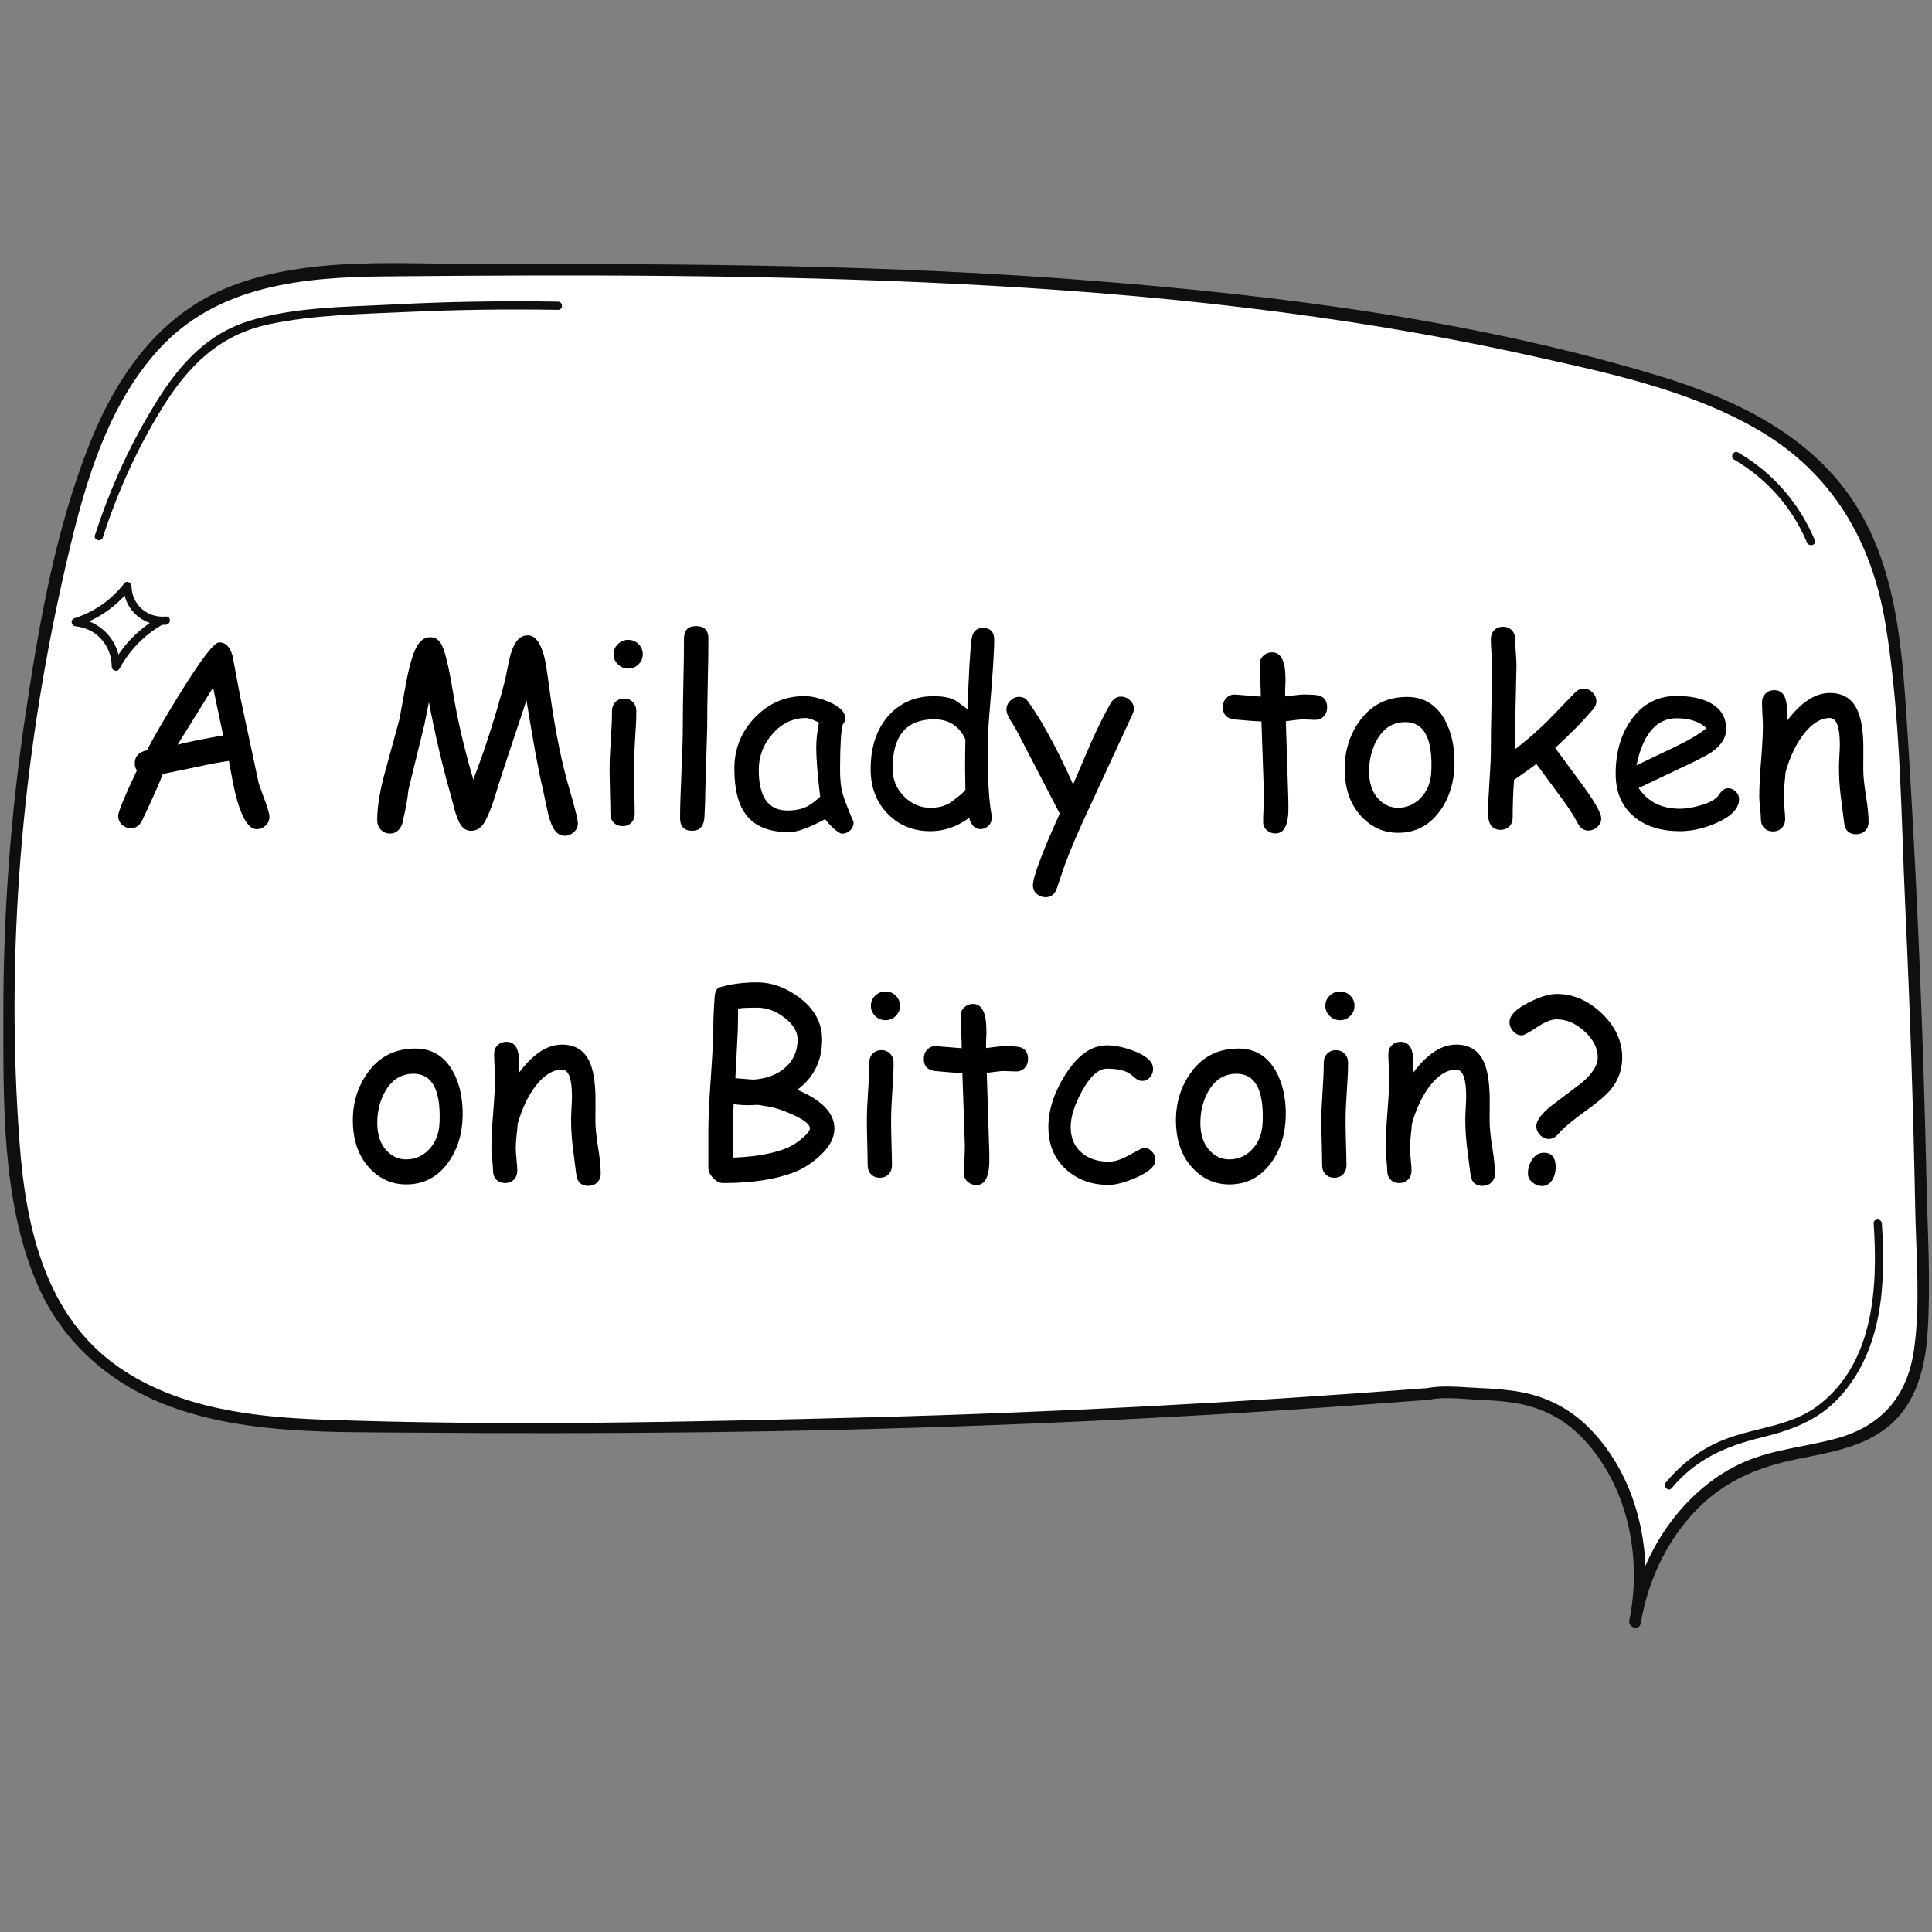 <svg xmlns="http://www.w3.org/2000/svg" xmlns:xlink="http://www.w3.org/1999/xlink" width="500" zoomAndPan="magnify" viewBox="0 0 375 375" height="500" preserveAspectRatio="xMidYMid meet" version="1.2"><rect x="0" y="0" width="375" height="375" fill="#808080" stroke="none"/><defs/><g id="53922bef3d"><path style=" stroke:none;fill-rule:nonzero;fill:#ffffff;fill-opacity:1;" d="M 276.934 270.59 C 203.195 276.297 142.352 277.602 68.457 276.82 C 47.445 276.598 23.219 274.238 11.059 254.242 C 4.598 243.617 3.047 230.039 2.352 217.035 C 0.379 180.305 3.68 143.195 12.07 107.715 C 16.113 90.602 22.051 72.742 34.586 62.688 C 46.688 52.973 62.379 52.559 77.07 52.488 C 156.602 52.121 236.922 51.852 314.543 72.062 C 332.527 76.746 352.051 84 361.473 102.48 C 367.043 113.418 368.105 126.598 368.922 139.285 C 371.305 176.383 372.707 213.566 373.137 250.762 C 373.227 258.309 373.09 266.512 369.07 272.426 C 362.789 281.66 350.812 280.648 341.121 283.984 C 329.164 288.098 319.602 300.5 317.352 314.812 C 320.145 302.301 316.742 288.172 308.777 279.188 C 300.809 270.203 292.496 270.59 277.977 270.41 C 277.727 270.406 277.484 270.543 277.23 270.559 "/><path style=" stroke:none;fill-rule:nonzero;fill:#100f0d;fill-opacity:1;" d="M 276.934 269.441 C 240.879 272.223 204.762 274.16 168.602 275.105 C 133.254 276.023 97.629 276.836 62.281 275.535 C 48.867 275.043 34.531 273.273 23.199 265.477 C 8.938 255.656 5.074 238.527 3.832 222.258 C 1.008 185.344 4.191 147.648 12.352 111.574 C 15.805 96.312 20.035 79.57 30.902 67.723 C 42.246 55.355 58.855 53.801 74.684 53.652 C 111.625 53.301 148.641 53.281 185.551 55.102 C 222.992 56.949 260.418 60.898 297.051 69.031 C 311.977 72.344 327.73 75.625 341.109 83.355 C 355.547 91.703 363.316 104.922 365.984 121.18 C 368.965 139.355 368.988 158.293 369.84 176.66 C 370.742 196.004 371.379 215.355 371.746 234.711 C 371.918 243.703 372.785 253.109 371.5 262.043 C 370.211 270.988 365.246 276.766 356.566 279.176 C 350.617 280.828 344.336 281.266 338.625 283.734 C 332.871 286.219 328 290.441 324.273 295.438 C 320.078 301.059 317.43 307.617 316.246 314.512 C 316 315.941 318.156 316.578 318.457 315.117 C 321.168 302.008 318.133 287.004 308.531 277.246 C 304.879 273.539 300.379 271.172 295.266 270.219 C 292.633 269.723 289.949 269.531 287.273 269.426 C 283.957 269.293 280.18 268.801 276.926 269.453 C 275.48 269.746 276.09 271.957 277.535 271.668 C 280.531 271.062 284.219 271.594 287.273 271.719 C 289.746 271.82 292.223 271.973 294.66 272.43 C 299.402 273.312 303.512 275.41 306.906 278.867 C 315.914 288.031 318.793 302.199 316.246 314.512 C 316.98 314.711 317.719 314.914 318.457 315.117 C 319.84 307.062 323.273 299.453 328.898 293.461 C 334.301 287.703 340.871 284.848 348.48 283.277 C 354.633 282.012 361.227 281.086 366.301 277.066 C 371.992 272.555 373.734 265.348 374.164 258.418 C 374.758 248.789 374.141 238.996 373.934 229.363 C 373.715 219.43 373.43 209.496 373.074 199.566 C 372.359 179.465 371.367 159.363 370.066 139.285 C 369.047 123.539 367.617 106.836 357.363 94.043 C 348.535 83.02 335.25 76.977 322.027 72.969 C 286.504 62.203 248.77 57.383 211.863 54.48 C 172.875 51.414 133.738 51.156 94.648 51.273 C 78.383 51.324 60.277 49.547 44.789 55.566 C 31.016 60.922 22.672 72.859 17.383 86.156 C 10.727 102.883 7.535 121.273 4.898 139 C 2.07 158.008 0.645 177.223 0.648 196.438 C 0.66 213.633 0.262 232.879 7.113 249.004 C 12.336 261.301 22.574 269.668 35.148 273.742 C 49.242 278.309 64.367 277.949 78.996 278.066 C 98.207 278.219 117.422 278.219 136.629 277.996 C 173.789 277.555 210.934 276.188 248.016 273.789 C 257.66 273.168 267.301 272.477 276.934 271.734 C 278.398 271.621 278.41 269.332 276.934 269.441 "/><path style=" stroke:none;fill-rule:nonzero;fill:#100f0d;fill-opacity:1;" d="M 108.309 58.551 C 97.598 58.375 86.887 58.543 76.188 59.105 C 66.992 59.59 57.027 59.555 48.164 62.352 C 40.281 64.84 35.086 70.535 30.773 77.336 C 25.52 85.621 21.441 94.566 18.426 103.883 C 18.113 104.859 19.648 105.277 19.965 104.305 C 22.793 95.551 26.578 87.156 31.41 79.316 C 36.492 71.07 42.465 65.02 52.219 62.941 C 60.965 61.082 70.27 60.961 79.176 60.551 C 88.879 60.105 98.594 59.984 108.309 60.141 C 109.332 60.156 109.332 58.566 108.309 58.551 "/><path style=" stroke:none;fill-rule:nonzero;fill:#100f0d;fill-opacity:1;" d="M 363.68 237.48 C 364.512 249.906 363.746 264.516 352.961 272.773 C 347.648 276.836 341.07 277.004 335.023 279.285 C 330.402 281.031 326.5 283.941 323.355 287.727 C 322.707 288.508 323.824 289.637 324.48 288.852 C 329.184 283.191 335.004 280.695 342 278.988 C 347.75 277.582 352.859 275.715 356.969 271.277 C 365.426 262.148 366.055 249.242 365.27 237.48 C 365.203 236.465 363.613 236.457 363.68 237.48 "/><path style=" stroke:none;fill-rule:nonzero;fill:#100f0d;fill-opacity:1;" d="M 336.586 89.215 C 342.961 92.941 347.867 98.473 350.727 105.289 C 351.121 106.215 352.66 105.809 352.266 104.867 C 349.238 97.652 344.152 91.793 337.391 87.84 C 336.504 87.324 335.703 88.695 336.586 89.215 "/><path style=" stroke:none;fill-rule:nonzero;fill:#100f0d;fill-opacity:1;" d="M 30.602 119.93 C 26.832 122.156 23.906 125.168 21.801 129.012 C 22.293 129.145 22.789 129.277 23.281 129.414 C 23.262 124.41 19.625 120.496 14.676 119.969 C 14.746 120.492 14.816 121.012 14.891 121.531 C 19.09 120.16 22.555 117.781 25.289 114.305 C 24.836 114.117 24.383 113.93 23.93 113.742 C 24.008 118.234 27.703 121.66 32.211 121.258 C 33.223 121.164 33.234 119.574 32.211 119.664 C 28.602 119.988 25.586 117.398 25.523 113.742 C 25.512 113.117 24.613 112.609 24.164 113.18 C 21.609 116.434 18.41 118.711 14.465 119.996 C 13.574 120.289 13.801 121.465 14.676 121.559 C 18.777 121.996 21.672 125.328 21.688 129.414 C 21.691 130.184 22.789 130.516 23.172 129.812 C 25.152 126.203 27.859 123.398 31.406 121.301 C 32.289 120.781 31.488 119.406 30.602 119.93 "/><g style="fill:#000000;fill-opacity:1;"><g transform="translate(19.782, 160.224)"><path style="stroke:none" d="M 30.062 0.719 C 28.594 0.719 27.312 -1.172 26.219 -4.953 C 25.801 -6.398 25.281 -8.926 24.656 -12.531 C 23.02 -12.312 20.879 -11.91 18.234 -11.328 L 11.828 -10 C 11.023 -7.906 9.656 -4.836 7.719 -0.797 C 7.207 0.098 6.508 0.547 5.625 0.547 C 4.988 0.547 4.414 0.316 3.906 -0.141 C 3.406 -0.609 3.156 -1.188 3.156 -1.875 C 3.156 -2.645 4.363 -5.57 6.781 -10.656 C 6.508 -11.07 6.375 -11.551 6.375 -12.094 C 6.375 -13.395 7.16 -14.234 8.734 -14.609 C 10.555 -18.035 12.863 -21.977 15.656 -26.438 C 19.457 -32.508 21.82 -35.547 22.75 -35.547 C 24.02 -35.547 24.891 -34.664 25.359 -32.906 L 26.875 -24.828 L 30.453 -8.109 L 31.828 -4.312 C 32.285 -3.008 32.516 -2.141 32.516 -1.703 C 32.516 -1.016 32.266 -0.441 31.766 0.016 C 31.273 0.484 30.707 0.719 30.062 0.719 Z M 21.578 -26.781 L 14.703 -15.688 C 16.641 -16.188 19.582 -16.785 23.531 -17.484 Z M 21.578 -26.781 "/></g></g><g style="fill:#000000;fill-opacity:1;"><g transform="translate(55.808, 160.224)"><path style="stroke:none" d=""/></g></g><g style="fill:#000000;fill-opacity:1;"><g transform="translate(70.527, 160.224)"><path style="stroke:none" d="M 39.094 2 C 38.227 2 37.516 1.551 36.953 0.656 C 36.473 -0.113 36.039 -1.398 35.656 -3.203 L 34.781 -7.344 C 34.125 -9.906 33.082 -15.562 31.656 -24.312 L 26.844 -9.812 L 25.422 -5.25 C 24.848 -3.438 24.25 -1.953 23.625 -0.797 C 22.945 0.422 22.039 1.031 20.906 1.031 C 19.957 1.031 19.211 0.52 18.672 -0.5 C 18.316 -1.176 17.992 -2.035 17.703 -3.078 L 17 -5.75 C 15.383 -11.406 13.957 -17.469 12.719 -23.938 L 11.859 -19.625 L 8.75 -6.922 C 8.625 -5.43 8.223 -3.227 7.547 -0.312 C 7.066 0.938 6.273 1.562 5.172 1.562 C 4.391 1.562 3.766 1.281 3.297 0.719 C 2.891 0.238 2.688 -0.352 2.688 -1.062 C 2.688 -3.738 3.242 -7.023 4.359 -10.922 L 7 -20.609 L 8.391 -28.188 C 9.098 -31.738 9.844 -34.055 10.625 -35.141 C 11.27 -36.078 12.066 -36.547 13.016 -36.547 C 14.055 -36.547 14.832 -35.953 15.344 -34.766 C 15.969 -33.336 16.645 -30.426 17.375 -26.031 C 18.219 -20.75 19.539 -15.039 21.344 -8.906 C 23.707 -15.07 25.758 -21.5 27.5 -28.188 L 28.219 -31.703 C 28.508 -33.117 28.883 -34.258 29.344 -35.125 C 29.969 -36.312 30.828 -36.906 31.922 -36.906 C 33.297 -36.906 34.348 -35.57 35.078 -32.906 C 35.328 -31.988 35.641 -30.098 36.016 -27.234 C 36.961 -19.984 38.141 -13.789 39.547 -8.656 L 40.719 -4.516 C 41.332 -2.305 41.641 -0.945 41.641 -0.438 C 41.641 0.25 41.379 0.828 40.859 1.297 C 40.336 1.766 39.75 2 39.094 2 Z M 39.094 2 "/></g></g><g style="fill:#000000;fill-opacity:1;"><g transform="translate(114.009, 160.224)"><path style="stroke:none" d="M 7.938 -30.453 C 7.164 -30.453 6.5 -30.723 5.938 -31.266 C 5.375 -31.816 5.094 -32.477 5.094 -33.25 C 5.094 -34.02 5.375 -34.676 5.938 -35.219 C 6.5 -35.758 7.164 -36.031 7.938 -36.031 C 8.707 -36.031 9.367 -35.758 9.922 -35.219 C 10.473 -34.676 10.75 -34.02 10.75 -33.25 C 10.75 -32.477 10.473 -31.816 9.922 -31.266 C 9.367 -30.723 8.707 -30.453 7.938 -30.453 Z M 9.016 -10.922 C 9.016 -9.961 9.039 -8.523 9.094 -6.609 C 9.156 -4.691 9.188 -3.25 9.188 -2.281 C 9.188 -1.582 8.969 -1.004 8.531 -0.547 C 8.102 -0.098 7.535 0.125 6.828 0.125 C 6.141 0.125 5.57 -0.098 5.125 -0.547 C 4.688 -1.004 4.469 -1.582 4.469 -2.281 C 4.469 -3.25 4.441 -4.691 4.391 -6.609 C 4.336 -8.523 4.312 -9.961 4.312 -10.922 C 4.312 -12.43 4.391 -14.312 4.547 -16.562 C 4.703 -18.812 4.781 -20.691 4.781 -22.203 C 4.781 -22.922 5 -23.504 5.438 -23.953 C 5.883 -24.41 6.453 -24.641 7.141 -24.641 C 7.828 -24.641 8.391 -24.41 8.828 -23.953 C 9.273 -23.504 9.5 -22.922 9.5 -22.203 C 9.5 -20.691 9.414 -18.812 9.25 -16.562 C 9.094 -14.312 9.016 -12.43 9.016 -10.922 Z M 9.016 -10.922 "/></g></g><g style="fill:#000000;fill-opacity:1;"><g transform="translate(127.813, 160.224)"><path style="stroke:none" d="M 9.453 -18.906 L 9.094 -6.953 C 9.094 -5.68 9.031 -3.82 8.906 -1.375 C 8.738 0.227 7.953 1.031 6.547 1.031 C 4.973 1.031 4.188 0.211 4.188 -1.422 C 4.188 -3.359 4.273 -6.27 4.453 -10.156 C 4.629 -14.051 4.719 -16.969 4.719 -18.906 C 4.719 -21.438 4.754 -24.332 4.828 -27.594 C 4.91 -30.863 4.953 -33.766 4.953 -36.297 C 4.953 -37.898 5.738 -38.703 7.312 -38.703 C 8.895 -38.703 9.688 -37.898 9.688 -36.297 C 9.688 -33.766 9.645 -30.863 9.562 -27.594 C 9.488 -24.332 9.453 -21.438 9.453 -18.906 Z M 9.453 -18.906 "/></g></g><g style="fill:#000000;fill-opacity:1;"><g transform="translate(141.305, 160.224)"><path style="stroke:none" d="M 22.125 1.594 C 21.82 1.594 21.27 1.238 20.469 0.531 C 19.75 -0.125 19.211 -0.711 18.859 -1.234 C 17.316 -0.391 15.957 0.238 14.781 0.656 C 13.613 1.082 12.641 1.297 11.859 1.297 C 8.109 1.297 5.375 0.238 3.656 -1.875 C 2.039 -3.863 1.234 -6.91 1.234 -11.016 C 1.234 -14.898 2.566 -18.219 5.234 -20.969 C 7.898 -23.727 11.086 -25.109 14.797 -25.109 C 16.191 -25.109 17.754 -24.75 19.484 -24.031 C 21.66 -23.133 22.75 -22.051 22.75 -20.781 C 22.75 -20.352 22.594 -19.969 22.281 -19.625 C 22.113 -19.02 21.984 -18.02 21.891 -16.625 C 21.805 -15.227 21.758 -13.441 21.75 -11.266 C 21.727 -9.273 21.863 -7.703 22.156 -6.547 C 22.312 -5.836 22.816 -4.426 23.672 -2.312 C 23.785 -2.02 23.969 -1.594 24.219 -1.031 L 24.375 -0.625 C 24.375 0.02 24.145 0.551 23.688 0.969 C 23.238 1.383 22.719 1.594 22.125 1.594 Z M 17.125 -15.125 C 17.125 -15.82 17.164 -16.57 17.25 -17.375 C 17.344 -18.188 17.477 -19.051 17.656 -19.969 C 17.062 -20.27 16.551 -20.492 16.125 -20.641 C 15.695 -20.785 15.359 -20.859 15.109 -20.859 C 12.617 -20.859 10.473 -19.844 8.672 -17.812 C 6.867 -15.781 5.969 -13.441 5.969 -10.797 C 5.969 -8.172 6.43 -6.195 7.359 -4.875 C 8.285 -3.562 9.68 -2.906 11.547 -2.906 C 13.086 -2.906 14.395 -3.188 15.469 -3.75 C 16.039 -4.051 16.848 -4.66 17.891 -5.578 C 17.379 -9.828 17.125 -13.008 17.125 -15.125 Z M 17.125 -15.125 "/></g></g><g style="fill:#000000;fill-opacity:1;"><g transform="translate(166.509, 160.224)"><path style="stroke:none" d="M 25.5 -21.234 C 25.301 -18.879 25.203 -16.523 25.203 -14.172 C 25.203 -8.828 25.453 -4.789 25.953 -2.062 C 25.984 -1.844 26 -1.66 26 -1.516 C 26 -0.867 25.773 -0.336 25.328 0.078 C 24.879 0.492 24.359 0.703 23.766 0.703 C 22.773 0.703 22.047 -0.02 21.578 -1.469 C 20.422 -0.613 19.219 0.023 17.969 0.453 C 16.727 0.891 15.438 1.109 14.094 1.109 C 10.77 1.109 8.02 0 5.844 -2.219 C 3.602 -4.477 2.484 -7.379 2.484 -10.922 C 2.484 -15.203 3.613 -18.633 5.875 -21.219 C 8.145 -23.801 11.094 -25.094 14.719 -25.094 C 16.582 -25.094 18.02 -24.801 19.031 -24.219 L 21.297 -22.562 C 21.516 -29.312 21.773 -33.859 22.078 -36.203 C 22.285 -37.629 23.016 -38.344 24.266 -38.344 C 25.734 -38.344 26.469 -37.566 26.469 -36.016 C 26.469 -33.785 26.145 -28.859 25.5 -21.234 Z M 14.812 -20.609 C 12.125 -20.609 10.102 -19.812 8.75 -18.219 C 7.406 -16.625 6.734 -14.223 6.734 -11.016 C 6.734 -8.953 7.469 -7.172 8.938 -5.672 C 10.406 -4.18 12.125 -3.438 14.094 -3.438 C 15.438 -3.438 16.578 -3.688 17.516 -4.188 C 18.055 -4.477 18.945 -5.145 20.188 -6.188 C 20.426 -6.395 20.656 -6.641 20.875 -6.922 L 20.812 -11.094 L 20.828 -13.875 L 20.875 -16.719 C 20.27 -18.02 19.461 -18.992 18.453 -19.641 C 17.441 -20.285 16.227 -20.609 14.812 -20.609 Z M 14.812 -20.609 "/></g></g><g style="fill:#000000;fill-opacity:1;"><g transform="translate(195.441, 160.224)"><path style="stroke:none" d="M 24.312 -21.453 L 16 -3.469 C 13.945 0.914 12.375 4.582 11.281 7.531 L 9.688 12.203 C 9.27 13.348 8.551 13.922 7.531 13.922 C 6.852 13.922 6.27 13.703 5.781 13.266 C 5.289 12.828 5.047 12.281 5.047 11.625 C 5.047 10.02 6.781 5.375 10.25 -2.312 L 1.641 -18.891 L 0.547 -20.641 C 0.117 -21.379 -0.094 -21.992 -0.094 -22.484 C -0.094 -23.148 0.156 -23.727 0.656 -24.219 C 1.164 -24.719 1.734 -24.969 2.359 -24.969 C 3.098 -24.969 3.664 -24.688 4.062 -24.125 C 6.789 -20.344 9.719 -14.957 12.844 -7.969 L 16.406 -16.266 C 17.688 -19.129 18.922 -21.598 20.109 -23.672 C 20.617 -24.566 21.289 -25.016 22.125 -25.016 C 22.789 -25.016 23.375 -24.781 23.875 -24.312 C 24.383 -23.852 24.641 -23.301 24.641 -22.656 C 24.641 -22.301 24.531 -21.898 24.312 -21.453 Z M 24.312 -21.453 "/></g></g><g style="fill:#000000;fill-opacity:1;"><g transform="translate(221.078, 160.224)"><path style="stroke:none" d=""/></g></g><g style="fill:#000000;fill-opacity:1;"><g transform="translate(235.797, 160.224)"><path style="stroke:none" d="M 19.438 -20.5 C 19.102 -20.5 18.707 -20.516 18.25 -20.547 C 17.789 -20.578 17.395 -20.594 17.062 -20.594 C 16.688 -20.594 15.594 -20.473 13.781 -20.234 L 14.234 -6.016 L 14.266 -4.953 L 14.281 -3.734 C 14.352 -0.211 13.516 1.547 11.766 1.547 C 11.117 1.547 10.555 1.332 10.078 0.906 C 9.609 0.488 9.375 -0.031 9.375 -0.656 C 9.375 -1.258 9.398 -2.172 9.453 -3.391 C 9.504 -4.609 9.531 -5.523 9.531 -6.141 L 9.047 -20.188 C 7.867 -20.227 6.086 -20.363 3.703 -20.594 C 2.273 -20.781 1.562 -21.57 1.562 -22.969 C 1.562 -23.676 1.773 -24.258 2.203 -24.719 C 2.641 -25.188 3.195 -25.422 3.875 -25.422 L 8.922 -25.016 C 8.922 -25.836 8.883 -26.93 8.812 -28.297 C 8.738 -29.672 8.703 -30.66 8.703 -31.266 C 8.703 -31.941 8.938 -32.5 9.406 -32.938 C 9.875 -33.383 10.441 -33.609 11.109 -33.609 C 12.555 -33.609 13.398 -32.426 13.641 -30.062 C 13.691 -29.469 13.719 -28.754 13.719 -27.922 L 13.656 -26.531 L 13.641 -25.047 C 15.629 -25.297 16.77 -25.422 17.062 -25.422 C 18.727 -25.422 19.816 -25.344 20.328 -25.188 C 21.305 -24.863 21.797 -24.109 21.797 -22.922 C 21.797 -22.211 21.57 -21.629 21.125 -21.172 C 20.688 -20.723 20.125 -20.5 19.438 -20.5 Z M 19.438 -20.5 "/></g></g><g style="fill:#000000;fill-opacity:1;"><g transform="translate(259.005, 160.224)"><path style="stroke:none" d="M 12.359 1.422 C 9.672 1.422 7.352 0.426 5.406 -1.562 C 3.25 -3.781 2.113 -6.754 2 -10.484 C 1.906 -14.109 2.816 -17.301 4.734 -20.062 C 6.984 -23.32 10.113 -24.953 14.125 -24.953 C 17.332 -24.953 19.758 -23.484 21.406 -20.547 C 22.719 -18.172 23.352 -15.316 23.312 -11.984 C 23.258 -8.422 22.328 -5.379 20.516 -2.859 C 18.461 -0.004 15.742 1.422 12.359 1.422 Z M 13.812 -20.062 C 11.445 -20.082 9.609 -18.957 8.297 -16.688 C 7.254 -14.875 6.734 -12.805 6.734 -10.484 C 6.734 -8.16 7.367 -6.348 8.641 -5.047 C 9.691 -3.973 10.93 -3.438 12.359 -3.438 C 14.023 -3.438 15.461 -4.047 16.672 -5.266 C 18.035 -6.609 18.754 -8.43 18.828 -10.734 C 19.055 -16.93 17.383 -20.039 13.812 -20.062 Z M 13.812 -20.062 "/></g></g><g style="fill:#000000;fill-opacity:1;"><g transform="translate(284.906, 160.224)"><path style="stroke:none" d="M 23.375 0.984 C 22.5 0.984 21.82 0.52 21.344 -0.406 C 20.508 -2.031 19.25 -3.945 17.562 -6.156 L 13.297 -11.953 C 12.367 -11.211 10.926 -10.18 8.969 -8.859 C 8.789 -6.367 8.703 -3.945 8.703 -1.594 C 8.703 -0.863 8.484 -0.273 8.047 0.172 C 7.609 0.617 7.039 0.844 6.344 0.844 C 4.727 0.844 3.922 -0.242 3.922 -2.422 C 3.922 -3.754 4.008 -5.75 4.188 -8.406 C 4.375 -11.062 4.469 -13.055 4.469 -14.391 C 4.469 -16.828 4.504 -19.613 4.578 -22.75 C 4.648 -25.883 4.688 -28.656 4.688 -31.062 C 4.688 -31.781 4.648 -32.629 4.578 -33.609 C 4.504 -34.586 4.469 -35.438 4.469 -36.156 C 4.469 -36.875 4.688 -37.457 5.125 -37.906 C 5.57 -38.352 6.141 -38.578 6.828 -38.578 C 7.516 -38.578 8.078 -38.352 8.516 -37.906 C 8.961 -37.457 9.188 -36.875 9.188 -36.156 C 9.188 -35.414 9.227 -34.547 9.312 -33.547 C 9.395 -32.547 9.438 -31.676 9.438 -30.938 L 9.266 -23.188 C 9.18 -20.395 9.156 -17.602 9.188 -14.812 C 11.363 -16.477 13.461 -18.305 15.484 -20.297 L 20.781 -25.766 C 21.312 -26.305 21.879 -26.578 22.484 -26.578 C 23.117 -26.578 23.688 -26.328 24.188 -25.828 C 24.695 -25.336 24.953 -24.766 24.953 -24.109 C 24.953 -23.555 24.719 -23.016 24.25 -22.484 C 22.281 -20.18 19.848 -17.707 16.953 -15.062 L 22.203 -7.922 C 24.66 -4.566 25.891 -2.383 25.891 -1.375 C 25.891 -0.727 25.633 -0.176 25.125 0.281 C 24.625 0.75 24.039 0.984 23.375 0.984 Z M 23.375 0.984 "/></g></g><g style="fill:#000000;fill-opacity:1;"><g transform="translate(311.505, 160.224)"><path style="stroke:none" d="M 14.578 1.109 C 10.953 1.109 8.016 0.203 5.766 -1.609 C 3.316 -3.617 2.094 -6.426 2.094 -10.031 C 2.094 -14.195 3.102 -17.691 5.125 -20.516 C 7.32 -23.598 10.254 -25.141 13.922 -25.141 C 16.586 -25.141 18.766 -24.691 20.453 -23.797 C 22.516 -22.68 23.547 -20.977 23.547 -18.688 C 23.547 -17.082 22.641 -15.625 20.828 -14.312 C 20.023 -13.738 18.328 -12.844 15.734 -11.625 L 6.547 -7.266 C 7.441 -5.93 8.555 -4.926 9.891 -4.25 C 11.234 -3.582 12.797 -3.25 14.578 -3.25 C 15.68 -3.25 16.977 -3.457 18.469 -3.875 C 20.363 -4.406 21.582 -5.098 22.125 -5.953 C 22.676 -6.805 23.266 -7.234 23.891 -7.234 C 24.453 -7.234 24.953 -7.02 25.391 -6.594 C 25.828 -6.176 26.047 -5.688 26.047 -5.125 C 26.047 -3.344 24.613 -1.812 21.75 -0.531 C 19.289 0.562 16.898 1.109 14.578 1.109 Z M 13.922 -20.812 C 11.973 -20.812 10.348 -20.051 9.047 -18.531 C 7.742 -17.02 6.773 -14.738 6.141 -11.688 L 13.516 -15.203 C 16.422 -16.609 18.488 -17.836 19.719 -18.891 C 18.344 -20.172 16.41 -20.812 13.922 -20.812 Z M 13.922 -20.812 "/></g></g><g style="fill:#000000;fill-opacity:1;"><g transform="translate(338.489, 160.224)"><path style="stroke:none" d="M 21.797 1.703 C 20.41 1.703 19.629 0.953 19.453 -0.547 L 18.781 -5.828 C 18.562 -7.703 18.453 -9.457 18.453 -11.094 C 18.453 -11.539 18.477 -12.301 18.531 -13.375 C 18.594 -14.445 18.625 -15.207 18.625 -15.656 C 18.625 -19.125 17.977 -20.859 16.688 -20.859 C 14.895 -20.859 13.18 -19.789 11.547 -17.656 C 10.066 -15.719 8.91 -13.266 8.078 -10.297 C 8.047 -9.672 7.973 -8.883 7.859 -7.938 C 7.766 -7.133 7.719 -6.359 7.719 -5.609 C 7.719 -5.129 7.766 -4.406 7.859 -3.438 C 7.961 -2.477 8.016 -1.758 8.016 -1.281 C 8.016 -0.551 7.789 0.035 7.344 0.484 C 6.906 0.93 6.344 1.156 5.656 1.156 C 4.945 1.156 4.375 0.93 3.938 0.484 C 3.508 0.035 3.297 -0.551 3.297 -1.281 C 3.297 -1.758 3.242 -2.477 3.141 -3.438 C 3.035 -4.406 2.984 -5.129 2.984 -5.609 C 2.984 -7.254 3.098 -9.539 3.328 -12.469 C 3.566 -15.395 3.688 -17.688 3.688 -19.344 C 3.688 -19.852 3.656 -20.613 3.594 -21.625 C 3.539 -22.633 3.516 -23.395 3.516 -23.906 C 3.516 -24.602 3.742 -25.172 4.203 -25.609 C 4.66 -26.047 5.223 -26.266 5.891 -26.266 C 7.367 -26.266 8.18 -25.223 8.328 -23.141 L 8.391 -20.328 C 11.086 -23.922 13.852 -25.719 16.688 -25.719 C 19.258 -25.719 21.051 -24.586 22.062 -22.328 C 22.75 -20.816 23.125 -18.586 23.188 -15.641 L 23.188 -13.203 L 23.172 -10.969 C 23.172 -9.633 23.344 -7.91 23.688 -5.797 C 24.031 -3.691 24.203 -1.984 24.203 -0.672 C 24.203 0.035 23.973 0.609 23.516 1.047 C 23.055 1.484 22.484 1.703 21.797 1.703 Z M 21.797 1.703 "/></g></g><g style="fill:#000000;fill-opacity:1;"><g transform="translate(66.493, 228.474)"><path style="stroke:none" d="M 12.359 1.422 C 9.672 1.422 7.352 0.426 5.406 -1.562 C 3.25 -3.781 2.113 -6.754 2 -10.484 C 1.906 -14.109 2.816 -17.301 4.734 -20.062 C 6.984 -23.32 10.113 -24.953 14.125 -24.953 C 17.332 -24.953 19.758 -23.484 21.406 -20.547 C 22.719 -18.172 23.352 -15.316 23.312 -11.984 C 23.258 -8.422 22.328 -5.379 20.516 -2.859 C 18.461 -0.004 15.742 1.422 12.359 1.422 Z M 13.812 -20.062 C 11.445 -20.082 9.609 -18.957 8.297 -16.688 C 7.254 -14.875 6.734 -12.805 6.734 -10.484 C 6.734 -8.16 7.367 -6.348 8.641 -5.047 C 9.691 -3.973 10.93 -3.438 12.359 -3.438 C 14.023 -3.438 15.461 -4.047 16.672 -5.266 C 18.035 -6.609 18.754 -8.43 18.828 -10.734 C 19.055 -16.93 17.383 -20.039 13.812 -20.062 Z M 13.812 -20.062 "/></g></g><g style="fill:#000000;fill-opacity:1;"><g transform="translate(92.394, 228.474)"><path style="stroke:none" d="M 21.797 1.703 C 20.41 1.703 19.629 0.953 19.453 -0.547 L 18.781 -5.828 C 18.562 -7.703 18.453 -9.457 18.453 -11.094 C 18.453 -11.539 18.477 -12.301 18.531 -13.375 C 18.594 -14.445 18.625 -15.207 18.625 -15.656 C 18.625 -19.125 17.977 -20.859 16.688 -20.859 C 14.895 -20.859 13.18 -19.789 11.547 -17.656 C 10.066 -15.719 8.91 -13.266 8.078 -10.297 C 8.047 -9.672 7.973 -8.883 7.859 -7.938 C 7.766 -7.133 7.719 -6.359 7.719 -5.609 C 7.719 -5.129 7.766 -4.406 7.859 -3.438 C 7.961 -2.477 8.016 -1.758 8.016 -1.281 C 8.016 -0.551 7.789 0.035 7.344 0.484 C 6.906 0.93 6.344 1.156 5.656 1.156 C 4.945 1.156 4.375 0.93 3.938 0.484 C 3.508 0.035 3.297 -0.551 3.297 -1.281 C 3.297 -1.758 3.242 -2.477 3.141 -3.438 C 3.035 -4.406 2.984 -5.129 2.984 -5.609 C 2.984 -7.254 3.098 -9.539 3.328 -12.469 C 3.566 -15.395 3.688 -17.688 3.688 -19.344 C 3.688 -19.852 3.656 -20.613 3.594 -21.625 C 3.539 -22.633 3.516 -23.395 3.516 -23.906 C 3.516 -24.602 3.742 -25.172 4.203 -25.609 C 4.66 -26.047 5.223 -26.266 5.891 -26.266 C 7.367 -26.266 8.18 -25.223 8.328 -23.141 L 8.391 -20.328 C 11.086 -23.922 13.852 -25.719 16.688 -25.719 C 19.258 -25.719 21.051 -24.586 22.062 -22.328 C 22.75 -20.816 23.125 -18.586 23.188 -15.641 L 23.188 -13.203 L 23.172 -10.969 C 23.172 -9.633 23.344 -7.91 23.688 -5.797 C 24.031 -3.691 24.203 -1.984 24.203 -0.672 C 24.203 0.035 23.973 0.609 23.516 1.047 C 23.055 1.484 22.484 1.703 21.797 1.703 Z M 21.797 1.703 "/></g></g><g style="fill:#000000;fill-opacity:1;"><g transform="translate(118.176, 228.474)"><path style="stroke:none" d=""/></g></g><g style="fill:#000000;fill-opacity:1;"><g transform="translate(132.894, 228.474)"><path style="stroke:none" d="M 21.312 -0.969 C 17.707 0.445 13.098 1.156 7.484 1.156 C 6.797 1.156 6.141 0.828 5.516 0.172 C 4.898 -0.473 4.594 -1.141 4.594 -1.828 L 4.594 -8.828 C 4.594 -11.117 4.738 -14.391 5.031 -18.641 C 5.352 -23.223 5.531 -26.547 5.562 -28.609 C 5.539 -30.078 5.629 -32.27 5.828 -35.188 C 5.93 -35.988 6.191 -36.52 6.609 -36.781 C 8.797 -37.457 11.273 -37.797 14.047 -37.797 C 16.867 -37.797 19.578 -36.832 22.172 -34.906 C 25.172 -32.688 26.672 -29.953 26.672 -26.703 C 26.672 -22.578 25.066 -19.328 21.859 -16.953 C 24.266 -15.93 26.066 -14.797 27.266 -13.547 C 28.461 -12.297 29.062 -10.93 29.062 -9.453 C 29.062 -7.516 28.008 -5.641 25.906 -3.828 C 24.445 -2.547 22.914 -1.594 21.312 -0.969 Z M 14.047 -32.891 C 12.297 -32.891 11.07 -32.832 10.375 -32.719 L 10.312 -28.5 L 9.844 -19.203 C 12.113 -19.004 13.332 -18.914 13.5 -18.938 C 15.914 -19.125 17.895 -19.875 19.438 -21.188 C 21.094 -22.613 21.922 -24.453 21.922 -26.703 C 21.922 -28.223 21.078 -29.633 19.391 -30.938 C 17.703 -32.238 15.922 -32.891 14.047 -32.891 Z M 16.75 -13.609 L 14.188 -14.031 C 13.977 -14.031 13.66 -14.016 13.234 -13.984 C 12.816 -13.961 12.492 -13.953 12.266 -13.953 C 11.398 -13.953 10.477 -14.023 9.5 -14.172 C 9.406 -12.148 9.359 -10.344 9.359 -8.75 L 9.359 -3.781 C 13.555 -3.926 16.977 -4.52 19.625 -5.562 C 20.75 -5.988 21.828 -6.66 22.859 -7.578 C 23.828 -8.41 24.312 -9.035 24.312 -9.453 C 24.312 -10.203 23.285 -11.051 21.234 -12 C 19.703 -12.727 18.207 -13.266 16.75 -13.609 Z M 16.75 -13.609 "/></g></g><g style="fill:#000000;fill-opacity:1;"><g transform="translate(163.942, 228.474)"><path style="stroke:none" d="M 7.938 -30.453 C 7.164 -30.453 6.5 -30.723 5.938 -31.266 C 5.375 -31.816 5.094 -32.477 5.094 -33.25 C 5.094 -34.02 5.375 -34.676 5.938 -35.219 C 6.5 -35.758 7.164 -36.031 7.938 -36.031 C 8.707 -36.031 9.367 -35.758 9.922 -35.219 C 10.473 -34.676 10.75 -34.02 10.75 -33.25 C 10.75 -32.477 10.473 -31.816 9.922 -31.266 C 9.367 -30.723 8.707 -30.453 7.938 -30.453 Z M 9.016 -10.922 C 9.016 -9.961 9.039 -8.523 9.094 -6.609 C 9.156 -4.691 9.188 -3.25 9.188 -2.281 C 9.188 -1.582 8.969 -1.004 8.531 -0.547 C 8.102 -0.098 7.535 0.125 6.828 0.125 C 6.141 0.125 5.57 -0.098 5.125 -0.547 C 4.688 -1.004 4.469 -1.582 4.469 -2.281 C 4.469 -3.25 4.441 -4.691 4.391 -6.609 C 4.336 -8.523 4.312 -9.961 4.312 -10.922 C 4.312 -12.43 4.391 -14.312 4.547 -16.562 C 4.703 -18.812 4.781 -20.691 4.781 -22.203 C 4.781 -22.922 5 -23.504 5.438 -23.953 C 5.883 -24.41 6.453 -24.641 7.141 -24.641 C 7.828 -24.641 8.391 -24.41 8.828 -23.953 C 9.273 -23.504 9.5 -22.922 9.5 -22.203 C 9.5 -20.691 9.414 -18.812 9.25 -16.562 C 9.094 -14.312 9.016 -12.43 9.016 -10.922 Z M 9.016 -10.922 "/></g></g><g style="fill:#000000;fill-opacity:1;"><g transform="translate(177.747, 228.474)"><path style="stroke:none" d="M 19.438 -20.5 C 19.102 -20.5 18.707 -20.516 18.25 -20.547 C 17.789 -20.578 17.395 -20.594 17.062 -20.594 C 16.688 -20.594 15.594 -20.473 13.781 -20.234 L 14.234 -6.016 L 14.266 -4.953 L 14.281 -3.734 C 14.352 -0.211 13.516 1.547 11.766 1.547 C 11.117 1.547 10.555 1.332 10.078 0.906 C 9.609 0.488 9.375 -0.031 9.375 -0.656 C 9.375 -1.258 9.398 -2.172 9.453 -3.391 C 9.504 -4.609 9.531 -5.523 9.531 -6.141 L 9.047 -20.188 C 7.867 -20.227 6.086 -20.363 3.703 -20.594 C 2.273 -20.781 1.562 -21.57 1.562 -22.969 C 1.562 -23.676 1.773 -24.258 2.203 -24.719 C 2.641 -25.188 3.195 -25.422 3.875 -25.422 L 8.922 -25.016 C 8.922 -25.836 8.883 -26.93 8.812 -28.297 C 8.738 -29.672 8.703 -30.66 8.703 -31.266 C 8.703 -31.941 8.938 -32.5 9.406 -32.938 C 9.875 -33.383 10.441 -33.609 11.109 -33.609 C 12.555 -33.609 13.398 -32.426 13.641 -30.062 C 13.691 -29.469 13.719 -28.754 13.719 -27.922 L 13.656 -26.531 L 13.641 -25.047 C 15.629 -25.297 16.77 -25.422 17.062 -25.422 C 18.727 -25.422 19.816 -25.344 20.328 -25.188 C 21.305 -24.863 21.797 -24.109 21.797 -22.922 C 21.797 -22.211 21.57 -21.629 21.125 -21.172 C 20.688 -20.723 20.125 -20.5 19.438 -20.5 Z M 19.438 -20.5 "/></g></g><g style="fill:#000000;fill-opacity:1;"><g transform="translate(200.955, 228.474)"><path style="stroke:none" d="M 14.219 1.516 C 10.926 1.516 8.18 0.52 5.984 -1.469 C 3.68 -3.551 2.531 -6.301 2.531 -9.719 C 2.531 -12.977 3.609 -16.336 5.766 -19.797 C 8.172 -23.648 10.883 -25.578 13.906 -25.578 C 15.477 -25.578 17.234 -25.207 19.172 -24.469 C 21.629 -23.52 22.859 -22.363 22.859 -21 C 22.859 -20.395 22.656 -19.852 22.25 -19.375 C 21.852 -18.906 21.359 -18.672 20.766 -18.672 C 20.297 -18.672 19.891 -18.812 19.547 -19.094 C 19.203 -19.375 18.867 -19.648 18.547 -19.922 C 17.598 -20.672 16.051 -21.047 13.906 -21.047 C 12.27 -21.047 10.648 -19.586 9.047 -16.672 C 7.586 -13.992 6.859 -11.676 6.859 -9.719 C 6.859 -7.602 7.578 -5.938 9.016 -4.719 C 10.367 -3.57 12.102 -3 14.219 -3 C 15.176 -3 16.203 -3.258 17.297 -3.781 L 20.094 -5.266 C 20.57 -5.523 20.914 -5.656 21.125 -5.656 C 21.719 -5.656 22.227 -5.414 22.656 -4.938 C 23.094 -4.469 23.312 -3.926 23.312 -3.312 C 23.312 -2.145 22.078 -1.016 19.609 0.078 C 17.441 1.035 15.645 1.516 14.219 1.516 Z M 14.219 1.516 "/></g></g><g style="fill:#000000;fill-opacity:1;"><g transform="translate(226.255, 228.474)"><path style="stroke:none" d="M 12.359 1.422 C 9.672 1.422 7.352 0.426 5.406 -1.562 C 3.25 -3.781 2.113 -6.754 2 -10.484 C 1.906 -14.109 2.816 -17.301 4.734 -20.062 C 6.984 -23.32 10.113 -24.953 14.125 -24.953 C 17.332 -24.953 19.758 -23.484 21.406 -20.547 C 22.719 -18.172 23.352 -15.316 23.312 -11.984 C 23.258 -8.422 22.328 -5.379 20.516 -2.859 C 18.461 -0.004 15.742 1.422 12.359 1.422 Z M 13.812 -20.062 C 11.445 -20.082 9.609 -18.957 8.297 -16.688 C 7.254 -14.875 6.734 -12.805 6.734 -10.484 C 6.734 -8.16 7.367 -6.348 8.641 -5.047 C 9.691 -3.973 10.93 -3.438 12.359 -3.438 C 14.023 -3.438 15.461 -4.047 16.672 -5.266 C 18.035 -6.609 18.754 -8.43 18.828 -10.734 C 19.055 -16.93 17.383 -20.039 13.812 -20.062 Z M 13.812 -20.062 "/></g></g><g style="fill:#000000;fill-opacity:1;"><g transform="translate(252.157, 228.474)"><path style="stroke:none" d="M 7.938 -30.453 C 7.164 -30.453 6.5 -30.723 5.938 -31.266 C 5.375 -31.816 5.094 -32.477 5.094 -33.25 C 5.094 -34.02 5.375 -34.676 5.938 -35.219 C 6.5 -35.758 7.164 -36.031 7.938 -36.031 C 8.707 -36.031 9.367 -35.758 9.922 -35.219 C 10.473 -34.676 10.75 -34.02 10.75 -33.25 C 10.75 -32.477 10.473 -31.816 9.922 -31.266 C 9.367 -30.723 8.707 -30.453 7.938 -30.453 Z M 9.016 -10.922 C 9.016 -9.961 9.039 -8.523 9.094 -6.609 C 9.156 -4.691 9.188 -3.25 9.188 -2.281 C 9.188 -1.582 8.969 -1.004 8.531 -0.547 C 8.102 -0.098 7.535 0.125 6.828 0.125 C 6.141 0.125 5.57 -0.098 5.125 -0.547 C 4.688 -1.004 4.469 -1.582 4.469 -2.281 C 4.469 -3.25 4.441 -4.691 4.391 -6.609 C 4.336 -8.523 4.312 -9.961 4.312 -10.922 C 4.312 -12.43 4.391 -14.312 4.547 -16.562 C 4.703 -18.812 4.781 -20.691 4.781 -22.203 C 4.781 -22.922 5 -23.504 5.438 -23.953 C 5.883 -24.41 6.453 -24.641 7.141 -24.641 C 7.828 -24.641 8.391 -24.41 8.828 -23.953 C 9.273 -23.504 9.5 -22.922 9.5 -22.203 C 9.5 -20.691 9.414 -18.812 9.25 -16.562 C 9.094 -14.312 9.016 -12.43 9.016 -10.922 Z M 9.016 -10.922 "/></g></g><g style="fill:#000000;fill-opacity:1;"><g transform="translate(265.961, 228.474)"><path style="stroke:none" d="M 21.797 1.703 C 20.41 1.703 19.629 0.953 19.453 -0.547 L 18.781 -5.828 C 18.562 -7.703 18.453 -9.457 18.453 -11.094 C 18.453 -11.539 18.477 -12.301 18.531 -13.375 C 18.594 -14.445 18.625 -15.207 18.625 -15.656 C 18.625 -19.125 17.977 -20.859 16.688 -20.859 C 14.895 -20.859 13.18 -19.789 11.547 -17.656 C 10.066 -15.719 8.91 -13.266 8.078 -10.297 C 8.047 -9.672 7.973 -8.883 7.859 -7.938 C 7.766 -7.133 7.719 -6.359 7.719 -5.609 C 7.719 -5.129 7.766 -4.406 7.859 -3.438 C 7.961 -2.477 8.016 -1.758 8.016 -1.281 C 8.016 -0.551 7.789 0.035 7.344 0.484 C 6.906 0.93 6.344 1.156 5.656 1.156 C 4.945 1.156 4.375 0.93 3.938 0.484 C 3.508 0.035 3.297 -0.551 3.297 -1.281 C 3.297 -1.758 3.242 -2.477 3.141 -3.438 C 3.035 -4.406 2.984 -5.129 2.984 -5.609 C 2.984 -7.254 3.098 -9.539 3.328 -12.469 C 3.566 -15.395 3.688 -17.688 3.688 -19.344 C 3.688 -19.852 3.656 -20.613 3.594 -21.625 C 3.539 -22.633 3.516 -23.395 3.516 -23.906 C 3.516 -24.602 3.742 -25.172 4.203 -25.609 C 4.66 -26.047 5.223 -26.266 5.891 -26.266 C 7.367 -26.266 8.18 -25.223 8.328 -23.141 L 8.391 -20.328 C 11.086 -23.922 13.852 -25.719 16.688 -25.719 C 19.258 -25.719 21.051 -24.586 22.062 -22.328 C 22.75 -20.816 23.125 -18.586 23.188 -15.641 L 23.188 -13.203 L 23.172 -10.969 C 23.172 -9.633 23.344 -7.91 23.688 -5.797 C 24.031 -3.691 24.203 -1.984 24.203 -0.672 C 24.203 0.035 23.973 0.609 23.516 1.047 C 23.055 1.484 22.484 1.703 21.797 1.703 Z M 21.797 1.703 "/></g></g><g style="fill:#000000;fill-opacity:1;"><g transform="translate(291.743, 228.474)"><path style="stroke:none" d="M 8.922 -7.406 C 8.266 -7.406 7.688 -7.656 7.188 -8.156 C 6.695 -8.664 6.453 -9.242 6.453 -9.891 C 6.453 -10.992 7.477 -12.352 9.531 -13.969 L 15.281 -18.312 C 17.344 -20.082 18.375 -21.707 18.375 -23.188 C 18.375 -25.051 17.5 -26.77 15.75 -28.344 C 14.07 -29.863 12.285 -30.625 10.391 -30.625 C 9.379 -30.625 8.094 -30.102 6.531 -29.062 C 4.977 -28.031 4.02 -27.516 3.656 -27.516 C 3 -27.516 2.43 -27.781 1.953 -28.312 C 1.484 -28.844 1.25 -29.438 1.25 -30.094 C 1.25 -31.363 2.477 -32.625 4.938 -33.875 C 7.133 -34.988 8.953 -35.547 10.391 -35.547 C 13.617 -35.547 16.547 -34.285 19.172 -31.766 C 21.805 -29.254 23.125 -26.395 23.125 -23.188 C 23.125 -20.844 22.367 -18.766 20.859 -16.953 C 19.961 -15.867 18.297 -14.457 15.859 -12.719 C 13.398 -10.945 11.691 -9.504 10.734 -8.391 C 10.172 -7.734 9.566 -7.406 8.922 -7.406 Z M 7.594 1.734 C 6.895 1.734 6.258 1.492 5.688 1.016 C 5.113 0.547 4.828 -0.023 4.828 -0.703 C 4.828 -1.691 5.094 -2.586 5.625 -3.391 C 6.219 -4.285 6.984 -4.734 7.922 -4.734 C 9.453 -4.734 10.219 -3.789 10.219 -1.906 C 10.219 -1.02 10.008 -0.223 9.594 0.484 C 9.082 1.316 8.414 1.734 7.594 1.734 Z M 7.594 1.734 "/></g></g></g></svg>